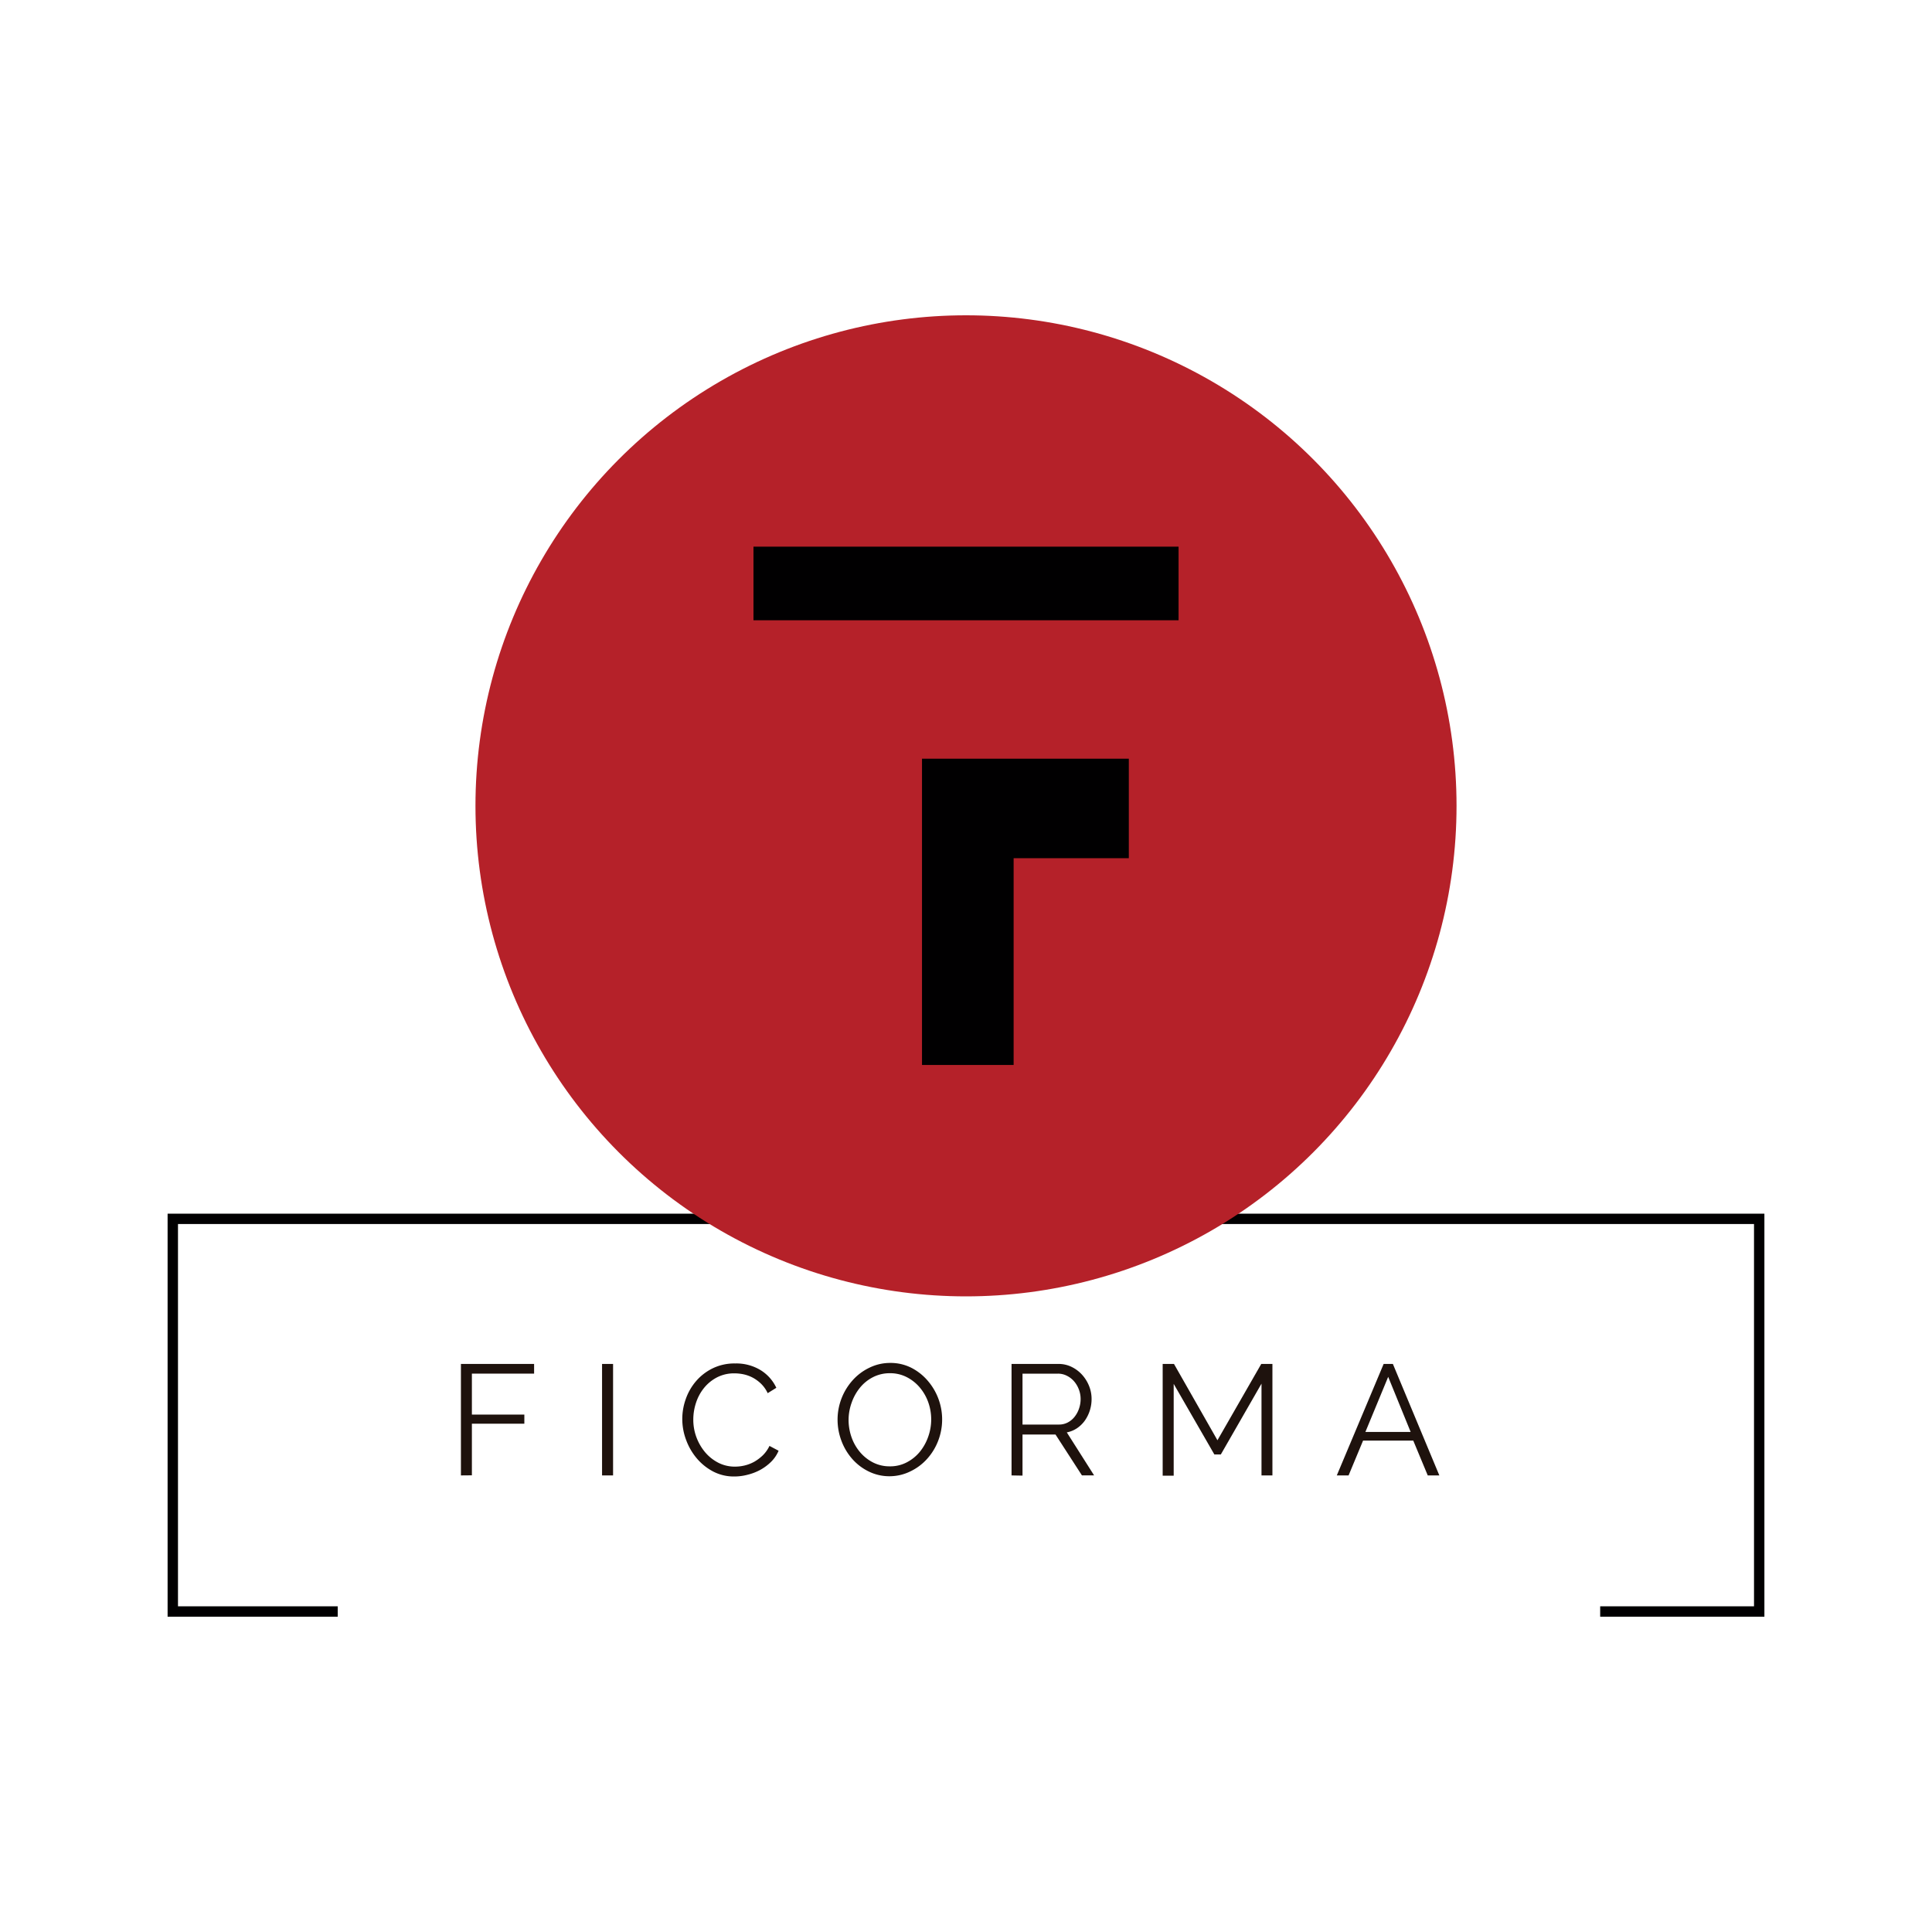 <svg id="Layer_2" data-name="Layer 2" xmlns="http://www.w3.org/2000/svg" viewBox="0 0 400 400"><defs><style>.cls-1{fill:#010001;}.cls-2{fill:#b52129;}.cls-3{fill:#1e120d;}</style></defs><title>ficorma</title><polygon class="cls-1" points="365.3 334.72 331.3 334.72 331.3 332.57 363.15 332.57 363.15 253.42 36.85 253.42 36.85 332.57 69.92 332.57 69.92 334.72 34.7 334.72 34.7 251.28 365.3 251.28 365.3 334.72"/><circle class="cls-2" cx="200" cy="166.84" r="101.56"/><polygon class="cls-1" points="233.71 157.08 190.89 157.08 190.89 158.71 190.89 177.68 190.89 220.49 209.86 220.49 209.86 177.68 233.71 177.68 233.71 157.08"/><rect class="cls-1" x="156" y="113.18" width="88.01" height="15.24"/><path class="cls-3" d="M95.43,305.47V282.39h15.15v2H97.7v8.48h10.86v1.89H97.7v10.69Z"/><path class="cls-3" d="M124.65,305.47V282.39h2.28v23.08Z"/><path class="cls-3" d="M141.26,293.77a12.25,12.25,0,0,1,.73-4.14,11.49,11.49,0,0,1,2.13-3.69,10.74,10.74,0,0,1,3.45-2.65,10.26,10.26,0,0,1,4.65-1,9.65,9.65,0,0,1,5.28,1.4,8.51,8.51,0,0,1,3.23,3.64l-1.79,1.11a6.65,6.65,0,0,0-1.34-1.92,7.82,7.82,0,0,0-1.71-1.27,7.45,7.45,0,0,0-1.89-.7,9.1,9.1,0,0,0-1.92-.21,7.65,7.65,0,0,0-3.67.85,8.47,8.47,0,0,0-2.68,2.21,9.56,9.56,0,0,0-1.64,3.07,11.12,11.12,0,0,0-.55,3.46,10.33,10.33,0,0,0,.66,3.67,10.57,10.57,0,0,0,1.82,3.11,8.91,8.91,0,0,0,2.73,2.15,7.52,7.52,0,0,0,3.43.79,8.74,8.74,0,0,0,2-.24,8,8,0,0,0,2-.78,9,9,0,0,0,1.77-1.34,6.89,6.89,0,0,0,1.36-1.93l1.89,1a7.1,7.1,0,0,1-1.56,2.3,10.19,10.19,0,0,1-2.25,1.67,11,11,0,0,1-2.61,1,10.77,10.77,0,0,1-2.72.36,9.25,9.25,0,0,1-4.35-1,11.33,11.33,0,0,1-3.42-2.72,12.54,12.54,0,0,1-2.22-3.8A12.3,12.3,0,0,1,141.26,293.77Z"/><path class="cls-3" d="M184.23,305.64a9.65,9.65,0,0,1-4.4-1A10.84,10.84,0,0,1,176.4,302a12,12,0,0,1-2.21-3.75,12.41,12.41,0,0,1-.78-4.33,12.22,12.22,0,0,1,3.12-8.15,11,11,0,0,1,3.45-2.59,9.7,9.7,0,0,1,4.29-1,9.53,9.53,0,0,1,4.4,1,11.11,11.11,0,0,1,3.41,2.69,12.27,12.27,0,0,1,2.15,12.45,11.94,11.94,0,0,1-2.28,3.72,11,11,0,0,1-3.42,2.57A9.78,9.78,0,0,1,184.23,305.64Zm-8.54-11.71a10.81,10.81,0,0,0,.61,3.63,9.82,9.82,0,0,0,1.76,3.09,8.76,8.76,0,0,0,2.7,2.14,7.54,7.54,0,0,0,3.47.8,7.36,7.36,0,0,0,3.55-.85,8.66,8.66,0,0,0,2.7-2.21,10.32,10.32,0,0,0,1.7-3.09,10.64,10.64,0,0,0,0-7.13,9.83,9.83,0,0,0-1.77-3.07,8.73,8.73,0,0,0-2.7-2.13,7.49,7.49,0,0,0-3.45-.8,7.57,7.57,0,0,0-3.54.83,8.36,8.36,0,0,0-2.7,2.2,10.26,10.26,0,0,0-1.7,3.08A10.61,10.61,0,0,0,175.69,293.93Z"/><path class="cls-3" d="M209.43,305.47V282.39h9.75a6,6,0,0,1,2.74.64,7.09,7.09,0,0,1,2.17,1.66A7.72,7.72,0,0,1,225.5,287a7.14,7.14,0,0,1,.5,2.63,7.74,7.74,0,0,1-1.41,4.51,6.46,6.46,0,0,1-1.61,1.56,5.7,5.7,0,0,1-2.11.86l5.65,8.9H224L218.53,297H211.7v8.51Zm2.27-10.53h7.54a3.91,3.91,0,0,0,1.84-.44,4.45,4.45,0,0,0,1.41-1.18,5.62,5.62,0,0,0,.91-1.69,6,6,0,0,0,.33-2,5.47,5.47,0,0,0-.38-2,5.58,5.58,0,0,0-1-1.67,4.78,4.78,0,0,0-1.5-1.14,4,4,0,0,0-1.8-.42H211.7Z"/><path class="cls-3" d="M261.18,305.47v-19l-8.42,14.66h-1.34L243,286.52v19h-2.28V282.39h2.34l9,15.8,9.07-15.8h2.31v23.08Z"/><path class="cls-3" d="M286.47,282.39h1.91L298,305.47h-2.4l-3-7.21H282.21l-3,7.21h-2.44Zm5.59,14.08-4.65-11.41-4.72,11.41Z"/></svg>